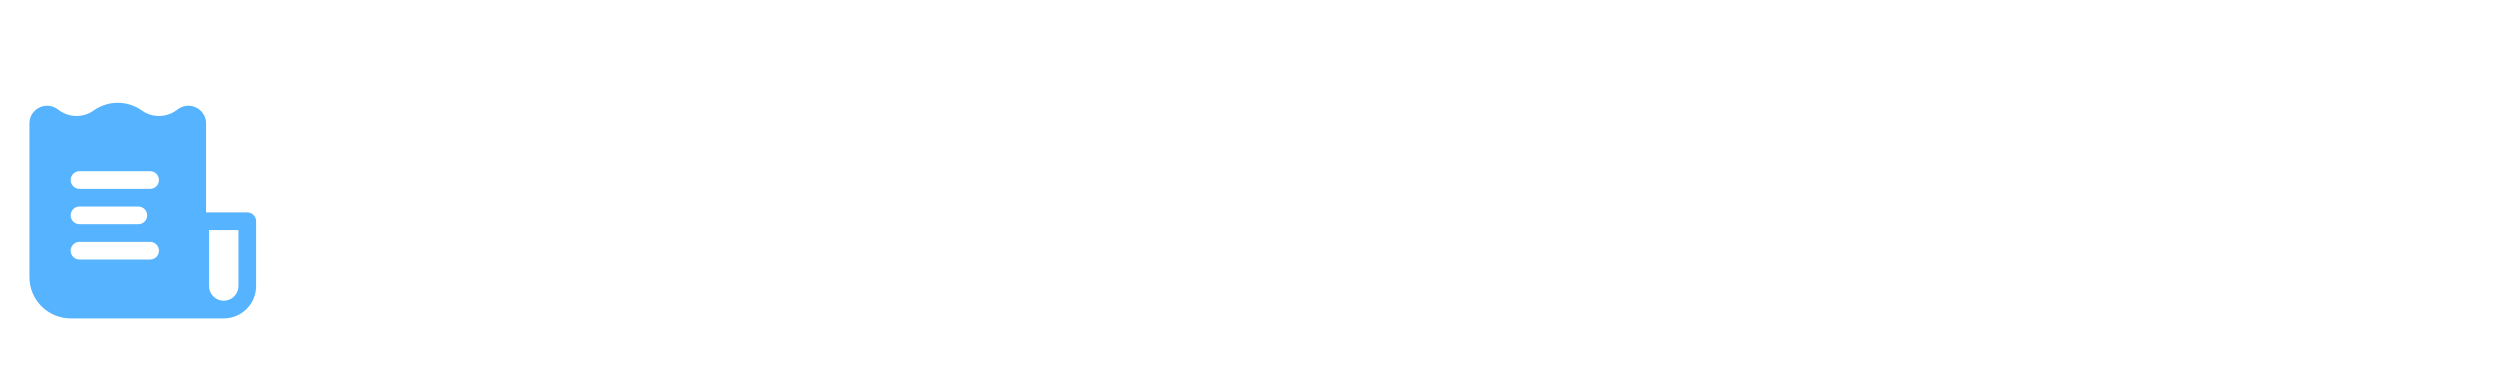 <svg width="230" height="36" viewBox="0 0 230 36" fill="none" xmlns="http://www.w3.org/2000/svg">
<g clip-path="url(#clip0_2_761)">
<g clip-path="url(#clip1_2_761)">
<path fill-rule="evenodd" clip-rule="evenodd" d="M20.583 29.292H6.5C5.494 29.292 4.53 28.892 3.819 28.181C3.108 27.47 2.708 26.506 2.708 25.5V11.355C2.708 10.199 3.852 9.466 4.859 9.814C5.003 9.864 5.144 9.937 5.278 10.033L5.468 10.169C5.929 10.496 6.48 10.671 7.046 10.67C7.611 10.669 8.162 10.492 8.622 10.163C9.268 9.704 10.041 9.457 10.833 9.457C11.626 9.457 12.399 9.704 13.044 10.163C13.504 10.492 14.056 10.669 14.621 10.67C15.186 10.671 15.738 10.496 16.199 10.169L16.389 10.033C17.464 9.264 18.958 10.033 18.958 11.355V19.542H22.75C22.965 19.542 23.172 19.627 23.325 19.78C23.477 19.932 23.562 20.139 23.562 20.354V26.312C23.562 27.103 23.249 27.86 22.69 28.419C22.131 28.978 21.373 29.292 20.583 29.292ZM19.229 21.167V26.312C19.229 26.672 19.372 27.016 19.626 27.27C19.88 27.524 20.224 27.667 20.583 27.667C20.942 27.667 21.287 27.524 21.541 27.27C21.795 27.016 21.938 26.672 21.938 26.312V21.167H19.229ZM14.625 16.562C14.625 16.347 14.539 16.14 14.387 15.988C14.235 15.836 14.028 15.75 13.812 15.75H7.313C7.097 15.75 6.89 15.836 6.738 15.988C6.586 16.14 6.5 16.347 6.5 16.562C6.5 16.778 6.586 16.985 6.738 17.137C6.89 17.289 7.097 17.375 7.313 17.375H13.812C14.028 17.375 14.235 17.289 14.387 17.137C14.539 16.985 14.625 16.778 14.625 16.562ZM13.542 19.812C13.542 19.597 13.456 19.39 13.304 19.238C13.151 19.086 12.945 19 12.729 19H7.313C7.097 19 6.89 19.086 6.738 19.238C6.586 19.39 6.5 19.597 6.5 19.812C6.5 20.028 6.586 20.235 6.738 20.387C6.89 20.539 7.097 20.625 7.313 20.625H12.729C12.945 20.625 13.151 20.539 13.304 20.387C13.456 20.235 13.542 20.028 13.542 19.812ZM13.812 22.25C14.028 22.25 14.235 22.336 14.387 22.488C14.539 22.64 14.625 22.847 14.625 23.062C14.625 23.278 14.539 23.485 14.387 23.637C14.235 23.789 14.028 23.875 13.812 23.875H7.313C7.097 23.875 6.89 23.789 6.738 23.637C6.586 23.485 6.5 23.278 6.5 23.062C6.5 22.847 6.586 22.64 6.738 22.488C6.89 22.336 7.097 22.25 7.313 22.25H13.812Z" fill="#56B3FF"/>
</g>
</g>
<defs>
<clipPath id="clip0_2_761">
<rect width="24" height="24" fill="white" transform="translate(0 6)"/>
</clipPath>
<clipPath id="clip1_2_761">
<rect width="24" height="24" fill="white" transform="translate(0 6)"/>
</clipPath>
</defs>
</svg>
